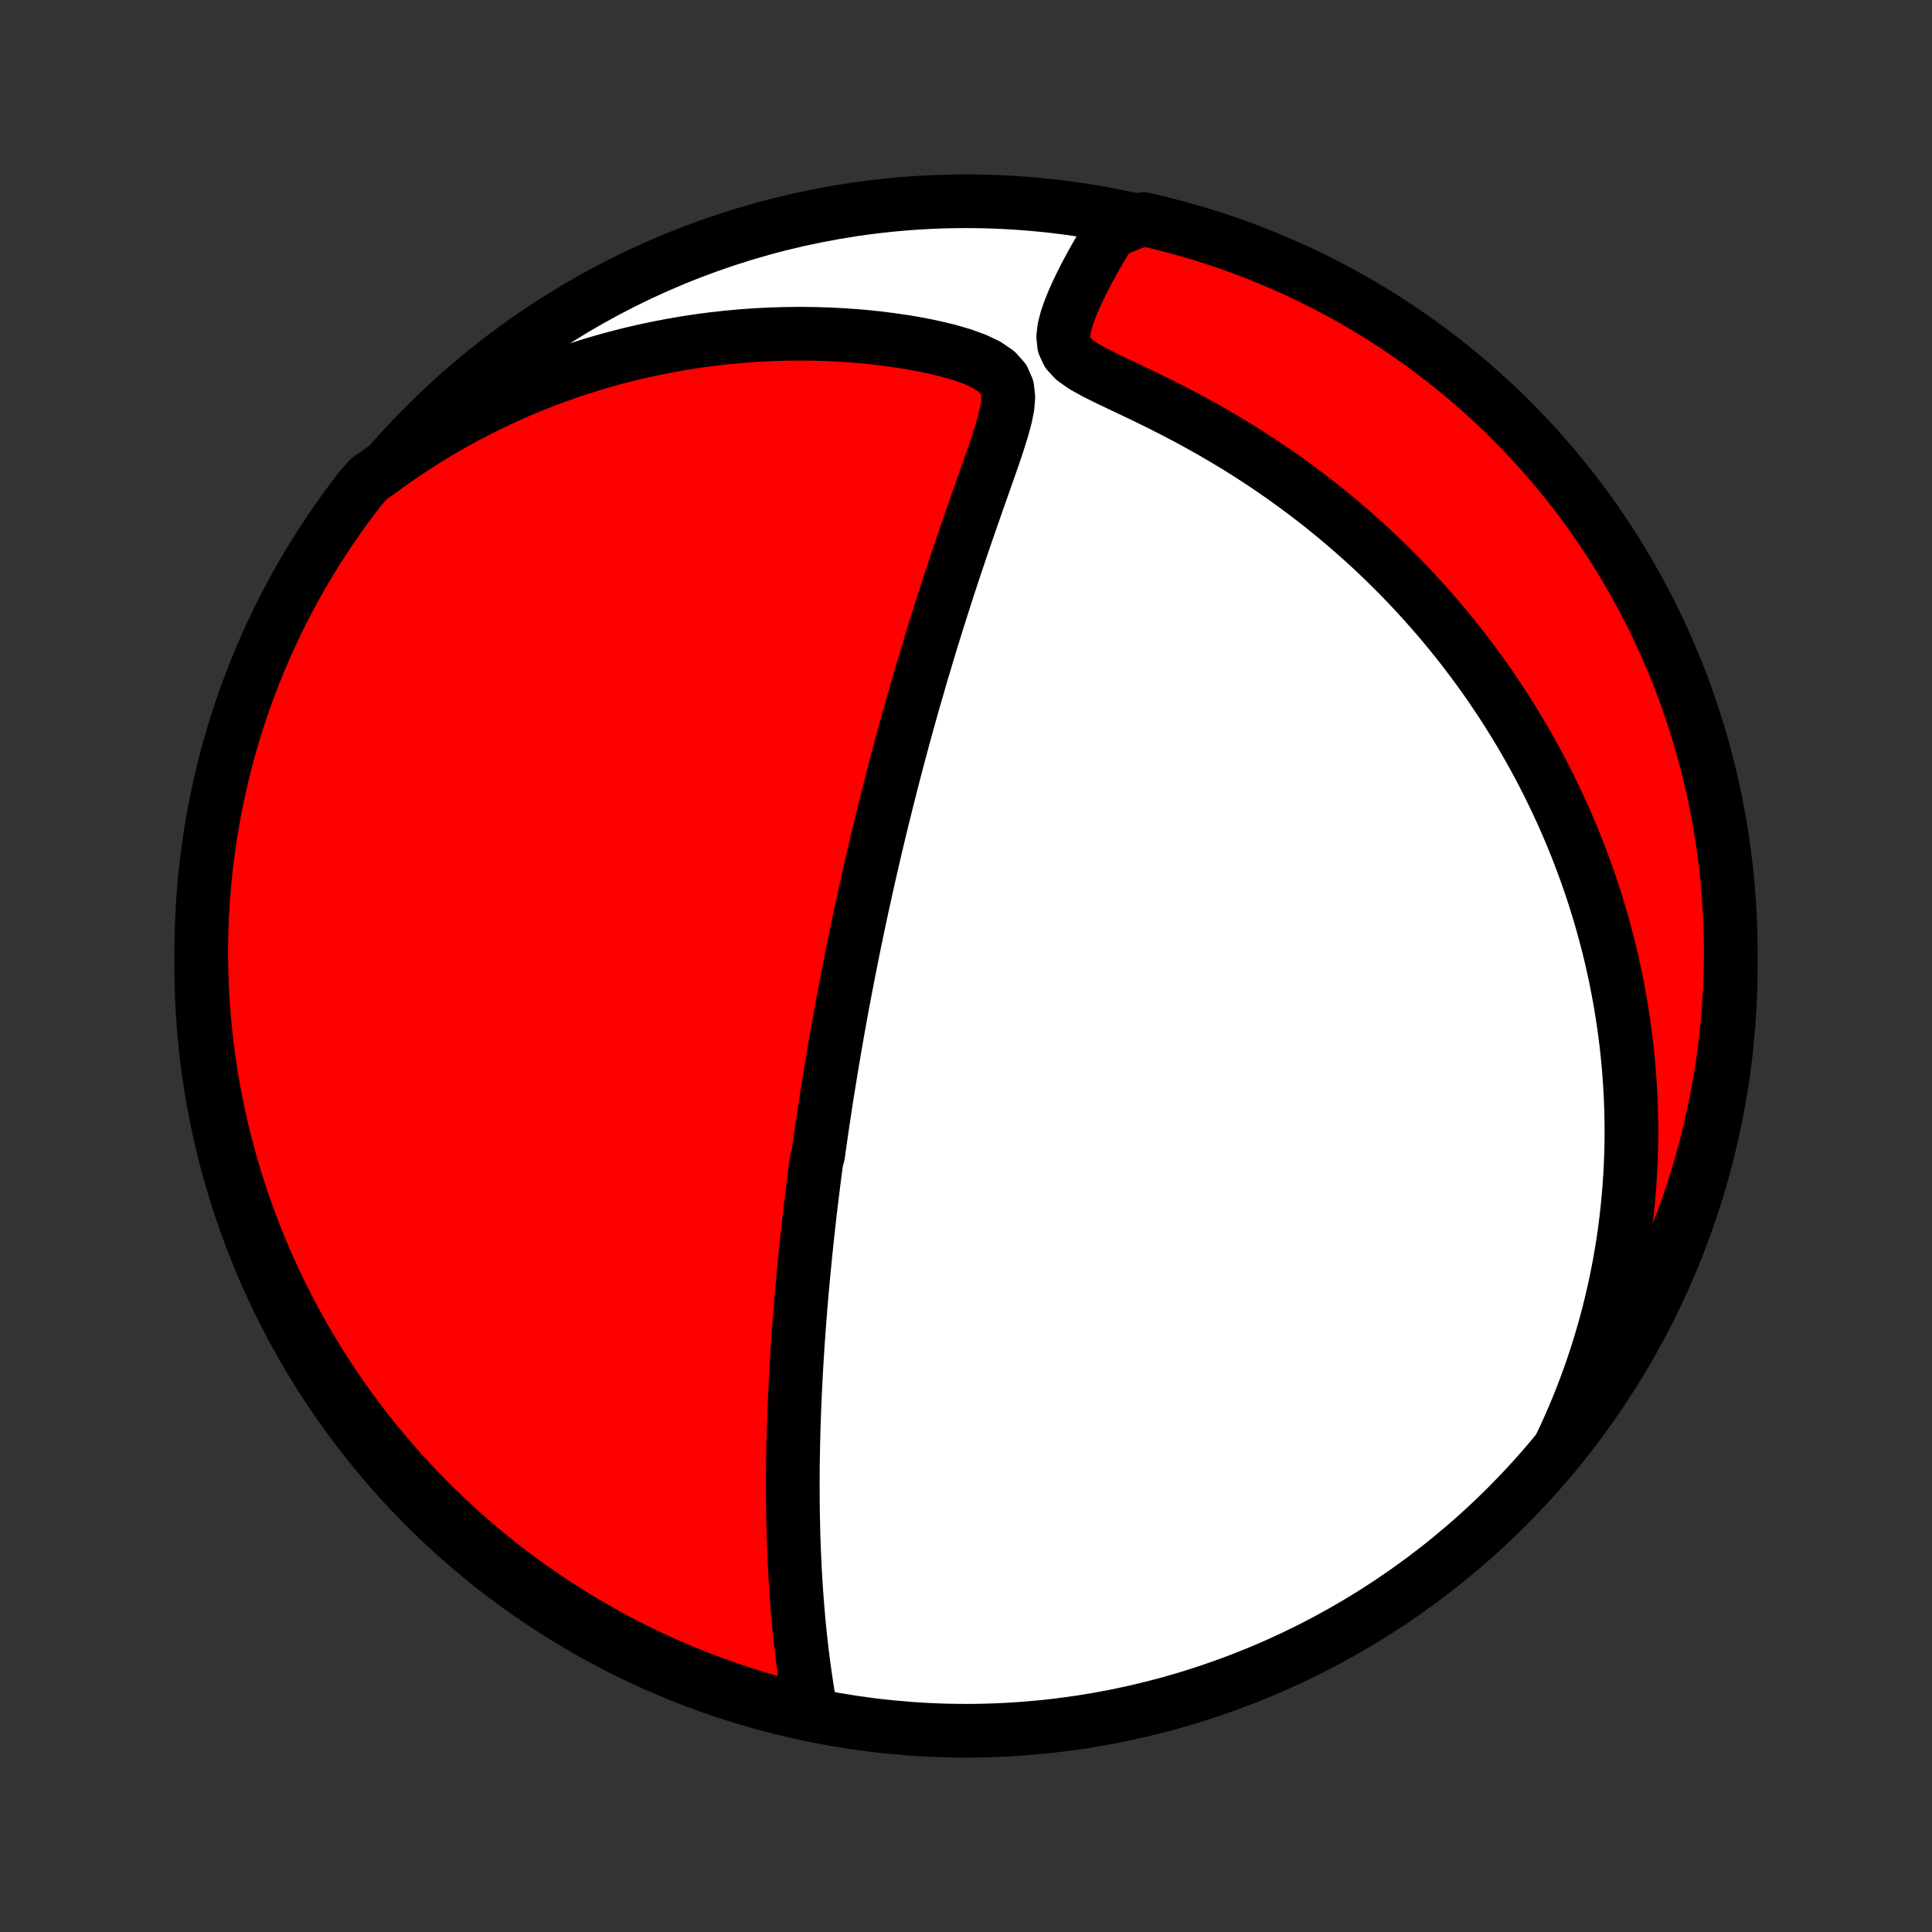<?xml version="1.0" encoding="utf-8" standalone="no"?>
<!DOCTYPE svg PUBLIC "-//W3C//DTD SVG 1.1//EN"
  "http://www.w3.org/Graphics/SVG/1.1/DTD/svg11.dtd">
<!-- Created with matplotlib (http://matplotlib.org/) -->
<svg height="72pt" version="1.1" viewBox="0 0 72 72" width="72pt" xmlns="http://www.w3.org/2000/svg" xmlns:xlink="http://www.w3.org/1999/xlink">
 <rect x="0" y="0" width="72" height="72" fill="#333333" stroke="none"/>
 <defs>
  <style type="text/css">
*{stroke-linecap:butt;stroke-linejoin:round;}
  </style>
 </defs>
 <g id="figure_1">
  <g id="patch_1">
   <path d="
M0 72
L72 72
L72 0
L0 0
z
" style="fill:none;"/>
  </g>
  <g id="axes_1">
   <g id="PatchCollection_1">
    <defs>
     <path d="
M36 -7.5
C43.558 -7.5 50.808 -10.503 56.153 -15.848
C61.497 -21.192 64.5 -28.442 64.5 -36
C64.5 -43.558 61.497 -50.808 56.153 -56.153
C50.808 -61.497 43.558 -64.5 36 -64.5
C28.442 -64.5 21.192 -61.497 15.848 -56.153
C10.503 -50.808 7.5 -43.558 7.5 -36
C7.5 -28.442 10.503 -21.192 15.848 -15.848
C21.192 -10.503 28.442 -7.5 36 -7.5
z
" id="C0_0_a811fe30f3"/>
     <path d="
M30.238 -8.128
L30.177 -8.465
L30.12 -8.802
L30.065 -9.14
L30.014 -9.479
L29.966 -9.817
L29.922 -10.155
L29.88 -10.492
L29.841 -10.828
L29.805 -11.164
L29.772 -11.498
L29.742 -11.832
L29.714 -12.164
L29.689 -12.494
L29.666 -12.822
L29.645 -13.149
L29.627 -13.475
L29.61 -13.798
L29.596 -14.119
L29.584 -14.438
L29.573 -14.755
L29.565 -15.07
L29.558 -15.382
L29.552 -15.693
L29.549 -16.001
L29.547 -16.307
L29.546 -16.61
L29.546 -16.911
L29.548 -17.21
L29.551 -17.507
L29.556 -17.802
L29.561 -18.094
L29.568 -18.384
L29.576 -18.672
L29.584 -18.958
L29.594 -19.241
L29.604 -19.523
L29.616 -19.802
L29.628 -20.08
L29.642 -20.356
L29.655 -20.629
L29.67 -20.901
L29.686 -21.171
L29.702 -21.44
L29.719 -21.706
L29.736 -21.971
L29.755 -22.235
L29.774 -22.497
L29.793 -22.757
L29.814 -23.016
L29.834 -23.274
L29.855 -23.53
L29.877 -23.785
L29.9 -24.039
L29.923 -24.292
L29.946 -24.544
L29.971 -24.795
L29.995 -25.044
L30.02 -25.294
L30.046 -25.542
L30.072 -25.789
L30.099 -26.036
L30.126 -26.282
L30.153 -26.528
L30.181 -26.773
L30.21 -27.018
L30.239 -27.262
L30.269 -27.506
L30.299 -27.75
L30.33 -27.993
L30.361 -28.237
L30.393 -28.48
L30.425 -28.724
L30.491 -28.967
L30.525 -29.211
L30.559 -29.454
L30.594 -29.699
L30.63 -29.943
L30.666 -30.188
L30.703 -30.433
L30.74 -30.679
L30.778 -30.925
L30.816 -31.173
L30.855 -31.42
L30.895 -31.669
L30.936 -31.918
L30.977 -32.169
L31.019 -32.42
L31.061 -32.673
L31.105 -32.926
L31.149 -33.181
L31.194 -33.437
L31.239 -33.694
L31.286 -33.953
L31.333 -34.214
L31.381 -34.475
L31.43 -34.739
L31.48 -35.004
L31.531 -35.271
L31.583 -35.54
L31.636 -35.81
L31.69 -36.083
L31.744 -36.358
L31.8 -36.635
L31.858 -36.914
L31.916 -37.195
L31.975 -37.479
L32.035 -37.765
L32.097 -38.053
L32.16 -38.345
L32.225 -38.638
L32.29 -38.935
L32.357 -39.234
L32.426 -39.536
L32.496 -39.841
L32.567 -40.149
L32.64 -40.46
L32.714 -40.774
L32.791 -41.091
L32.868 -41.411
L32.948 -41.735
L33.029 -42.061
L33.112 -42.392
L33.197 -42.725
L33.283 -43.062
L33.372 -43.402
L33.462 -43.745
L33.555 -44.092
L33.649 -44.443
L33.746 -44.796
L33.844 -45.154
L33.945 -45.514
L34.048 -45.878
L34.154 -46.245
L34.261 -46.615
L34.37 -46.989
L34.483 -47.366
L34.597 -47.745
L34.713 -48.128
L34.832 -48.513
L34.953 -48.901
L35.077 -49.292
L35.202 -49.685
L35.33 -50.08
L35.46 -50.477
L35.592 -50.876
L35.726 -51.276
L35.862 -51.678
L36 -52.08
L36.139 -52.483
L36.28 -52.887
L36.421 -53.291
L36.563 -53.694
L36.705 -54.097
L36.846 -54.498
L36.986 -54.897
L37.121 -55.294
L37.25 -55.688
L37.369 -56.078
L37.471 -56.461
L37.547 -56.837
L37.577 -57.201
L37.537 -57.548
L37.396 -57.869
L37.14 -58.154
L36.781 -58.398
L36.349 -58.603
L35.868 -58.777
L35.358 -58.925
L34.828 -59.054
L34.285 -59.166
L33.735 -59.262
L33.179 -59.343
L32.62 -59.412
L32.059 -59.467
L31.498 -59.509
L30.938 -59.539
L30.379 -59.557
L29.823 -59.564
L29.27 -59.558
L28.72 -59.541
L28.174 -59.514
L27.633 -59.475
L27.096 -59.426
L26.565 -59.367
L26.039 -59.297
L25.519 -59.218
L25.006 -59.129
L24.498 -59.032
L23.997 -58.925
L23.503 -58.81
L23.016 -58.687
L22.536 -58.555
L22.063 -58.416
L21.597 -58.27
L21.139 -58.116
L20.687 -57.956
L20.243 -57.789
L19.807 -57.616
L19.377 -57.436
L18.956 -57.251
L18.541 -57.06
L18.134 -56.864
L17.734 -56.663
L17.341 -56.457
L16.955 -56.246
L16.576 -56.03
L16.205 -55.811
L15.84 -55.587
L15.482 -55.359
L15.131 -55.127
L14.787 -54.892
L14.449 -54.653
L14.118 -54.41
L13.757 -54.164
L13.449 -53.818
L13.148 -53.427
L12.854 -53.031
L12.568 -52.629
L12.288 -52.223
L12.016 -51.811
L11.751 -51.395
L11.493 -50.974
L11.243 -50.549
L11 -50.119
L10.765 -49.685
L10.538 -49.246
L10.318 -48.804
L10.107 -48.358
L9.903 -47.907
L9.707 -47.454
L9.519 -46.996
L9.339 -46.536
L9.167 -46.072
L9.004 -45.605
L8.849 -45.136
L8.701 -44.663
L8.563 -44.188
L8.432 -43.71
L8.31 -43.23
L8.197 -42.748
L8.092 -42.264
L7.995 -41.778
L7.907 -41.289
L7.828 -40.8
L7.757 -40.309
L7.694 -39.817
L7.641 -39.323
L7.596 -38.829
L7.559 -38.333
L7.532 -37.837
L7.512 -37.34
L7.502 -36.843
L7.5 -36.346
L7.507 -35.849
L7.523 -35.351
L7.547 -34.854
L7.58 -34.357
L7.622 -33.861
L7.672 -33.365
L7.731 -32.871
L7.799 -32.377
L7.875 -31.884
L7.96 -31.392
L8.053 -30.902
L8.155 -30.414
L8.265 -29.927
L8.384 -29.442
L8.511 -28.959
L8.646 -28.478
L8.79 -27.999
L8.942 -27.523
L9.102 -27.049
L9.271 -26.578
L9.448 -26.11
L9.632 -25.645
L9.825 -25.184
L10.026 -24.725
L10.235 -24.27
L10.451 -23.819
L10.675 -23.371
L10.907 -22.927
L11.147 -22.487
L11.394 -22.051
L11.649 -21.619
L11.911 -21.192
L12.181 -20.769
L12.457 -20.351
L12.741 -19.938
L13.032 -19.529
L13.33 -19.126
L13.635 -18.728
L13.947 -18.335
L14.265 -17.947
L14.59 -17.565
L14.922 -17.189
L15.26 -16.818
L15.604 -16.453
L15.955 -16.094
L16.311 -15.741
L16.674 -15.394
L17.042 -15.054
L17.417 -14.72
L17.797 -14.392
L18.182 -14.071
L18.573 -13.757
L18.969 -13.449
L19.371 -13.148
L19.777 -12.854
L20.189 -12.568
L20.605 -12.288
L21.026 -12.016
L21.451 -11.751
L21.881 -11.493
L22.315 -11.243
L22.754 -11
L23.196 -10.765
L23.642 -10.538
L24.093 -10.318
L24.546 -10.107
L25.003 -9.903
L25.464 -9.707
L25.928 -9.519
L26.395 -9.339
L26.864 -9.167
L27.337 -9.004
L27.812 -8.849
L28.29 -8.701
L28.77 -8.563
L29.252 -8.432
L29.736 -8.31
z
" id="C0_1_f27095ac50"/>
     <path d="
M58.156 -18.126
L58.328 -18.492
L58.492 -18.855
L58.649 -19.216
L58.799 -19.575
L58.941 -19.932
L59.077 -20.286
L59.206 -20.638
L59.329 -20.988
L59.446 -21.336
L59.557 -21.681
L59.662 -22.025
L59.762 -22.366
L59.856 -22.705
L59.945 -23.042
L60.028 -23.377
L60.107 -23.71
L60.181 -24.041
L60.25 -24.371
L60.315 -24.698
L60.375 -25.024
L60.43 -25.348
L60.482 -25.671
L60.529 -25.992
L60.572 -26.312
L60.611 -26.63
L60.647 -26.947
L60.678 -27.262
L60.705 -27.576
L60.729 -27.889
L60.75 -28.201
L60.766 -28.512
L60.779 -28.822
L60.789 -29.131
L60.795 -29.44
L60.798 -29.747
L60.797 -30.054
L60.793 -30.36
L60.785 -30.666
L60.775 -30.971
L60.761 -31.275
L60.743 -31.579
L60.723 -31.883
L60.699 -32.187
L60.672 -32.49
L60.641 -32.793
L60.608 -33.096
L60.57 -33.4
L60.53 -33.703
L60.486 -34.006
L60.439 -34.31
L60.389 -34.613
L60.335 -34.917
L60.277 -35.222
L60.217 -35.526
L60.152 -35.832
L60.084 -36.138
L60.013 -36.444
L59.937 -36.751
L59.858 -37.058
L59.775 -37.367
L59.689 -37.676
L59.598 -37.986
L59.503 -38.297
L59.405 -38.609
L59.302 -38.921
L59.195 -39.235
L59.083 -39.55
L58.967 -39.866
L58.847 -40.183
L58.722 -40.501
L58.592 -40.82
L58.457 -41.141
L58.318 -41.462
L58.173 -41.785
L58.023 -42.109
L57.867 -42.435
L57.707 -42.762
L57.54 -43.09
L57.368 -43.419
L57.19 -43.749
L57.006 -44.081
L56.816 -44.414
L56.619 -44.748
L56.416 -45.084
L56.206 -45.42
L55.99 -45.757
L55.766 -46.095
L55.536 -46.435
L55.298 -46.775
L55.052 -47.115
L54.799 -47.457
L54.539 -47.799
L54.27 -48.141
L53.993 -48.483
L53.708 -48.826
L53.414 -49.168
L53.112 -49.51
L52.801 -49.852
L52.482 -50.193
L52.154 -50.533
L51.816 -50.872
L51.469 -51.21
L51.114 -51.546
L50.748 -51.88
L50.374 -52.211
L49.99 -52.541
L49.598 -52.867
L49.195 -53.191
L48.784 -53.51
L48.363 -53.826
L47.934 -54.138
L47.495 -54.445
L47.048 -54.748
L46.593 -55.045
L46.129 -55.336
L45.658 -55.621
L45.18 -55.901
L44.696 -56.173
L44.206 -56.439
L43.711 -56.698
L43.213 -56.95
L42.714 -57.195
L42.217 -57.433
L41.726 -57.666
L41.247 -57.894
L40.792 -58.122
L40.379 -58.352
L40.034 -58.595
L39.788 -58.858
L39.655 -59.148
L39.623 -59.461
L39.664 -59.789
L39.753 -60.126
L39.871 -60.466
L40.01 -60.805
L40.162 -61.142
L40.324 -61.476
L40.493 -61.806
L40.667 -62.13
L40.845 -62.448
L41.027 -62.761
L41.212 -63.068
L41.398 -63.368
L42.129 -63.661
L42.614 -63.833
L43.097 -63.722
L43.578 -63.602
L44.056 -63.474
L44.532 -63.338
L45.005 -63.193
L45.475 -63.04
L45.943 -62.879
L46.408 -62.709
L46.869 -62.532
L47.327 -62.346
L47.782 -62.152
L48.233 -61.951
L48.681 -61.741
L49.124 -61.524
L49.564 -61.298
L49.999 -61.066
L50.43 -60.825
L50.857 -60.577
L51.279 -60.321
L51.697 -60.058
L52.109 -59.788
L52.517 -59.51
L52.92 -59.226
L53.318 -58.934
L53.71 -58.635
L54.097 -58.329
L54.479 -58.017
L54.855 -57.698
L55.225 -57.372
L55.589 -57.04
L55.947 -56.701
L56.299 -56.356
L56.645 -56.005
L56.985 -55.647
L57.319 -55.284
L57.645 -54.915
L57.966 -54.54
L58.279 -54.159
L58.586 -53.773
L58.886 -53.382
L59.179 -52.985
L59.465 -52.583
L59.743 -52.176
L60.015 -51.764
L60.279 -51.347
L60.536 -50.925
L60.785 -50.499
L61.027 -50.069
L61.261 -49.634
L61.488 -49.196
L61.706 -48.753
L61.917 -48.306
L62.12 -47.855
L62.315 -47.401
L62.502 -46.944
L62.681 -46.483
L62.852 -46.019
L63.014 -45.551
L63.169 -45.081
L63.315 -44.608
L63.453 -44.133
L63.582 -43.655
L63.703 -43.175
L63.816 -42.692
L63.92 -42.208
L64.015 -41.721
L64.103 -41.233
L64.181 -40.744
L64.251 -40.252
L64.312 -39.76
L64.365 -39.266
L64.409 -38.772
L64.444 -38.276
L64.471 -37.78
L64.489 -37.283
L64.499 -36.786
L64.499 -36.289
L64.491 -35.792
L64.475 -35.294
L64.449 -34.797
L64.415 -34.3
L64.373 -33.804
L64.321 -33.309
L64.261 -32.814
L64.193 -32.32
L64.116 -31.827
L64.03 -31.336
L63.936 -30.846
L63.833 -30.358
L63.722 -29.871
L63.602 -29.386
L63.474 -28.903
L63.338 -28.422
L63.193 -27.944
L63.04 -27.468
L62.879 -26.995
L62.709 -26.524
L62.532 -26.057
L62.346 -25.592
L62.152 -25.131
L61.951 -24.673
L61.741 -24.218
L61.524 -23.767
L61.298 -23.319
L61.066 -22.876
L60.825 -22.436
L60.577 -22.001
L60.321 -21.57
L60.058 -21.143
L59.788 -20.721
L59.51 -20.303
L59.226 -19.891
L58.934 -19.483
L58.635 -19.08
z
" id="C0_2_6b76fba28c"/>
    </defs>
    <g clip-path="url(#p1bffca34e9)">
     <use style="fill:#ffffff;stroke:#000000;stroke-width:2.0;" x="0.0" xlink:href="#C0_0_a811fe30f3" y="72.0"/>
    </g>
    <g clip-path="url(#p1bffca34e9)">
     <use style="fill:#ff0000;stroke:#000000;stroke-width:2.0;" x="0.0" xlink:href="#C0_1_f27095ac50" y="72.0"/>
    </g>
    <g clip-path="url(#p1bffca34e9)">
     <use style="fill:#ff0000;stroke:#000000;stroke-width:2.0;" x="0.0" xlink:href="#C0_2_6b76fba28c" y="72.0"/>
    </g>
   </g>
  </g>
 </g>
 <defs>
  <clipPath id="p1bffca34e9">
   <rect height="72.0" width="72.0" x="0.0" y="0.0"/>
  </clipPath>
 </defs>
</svg>

